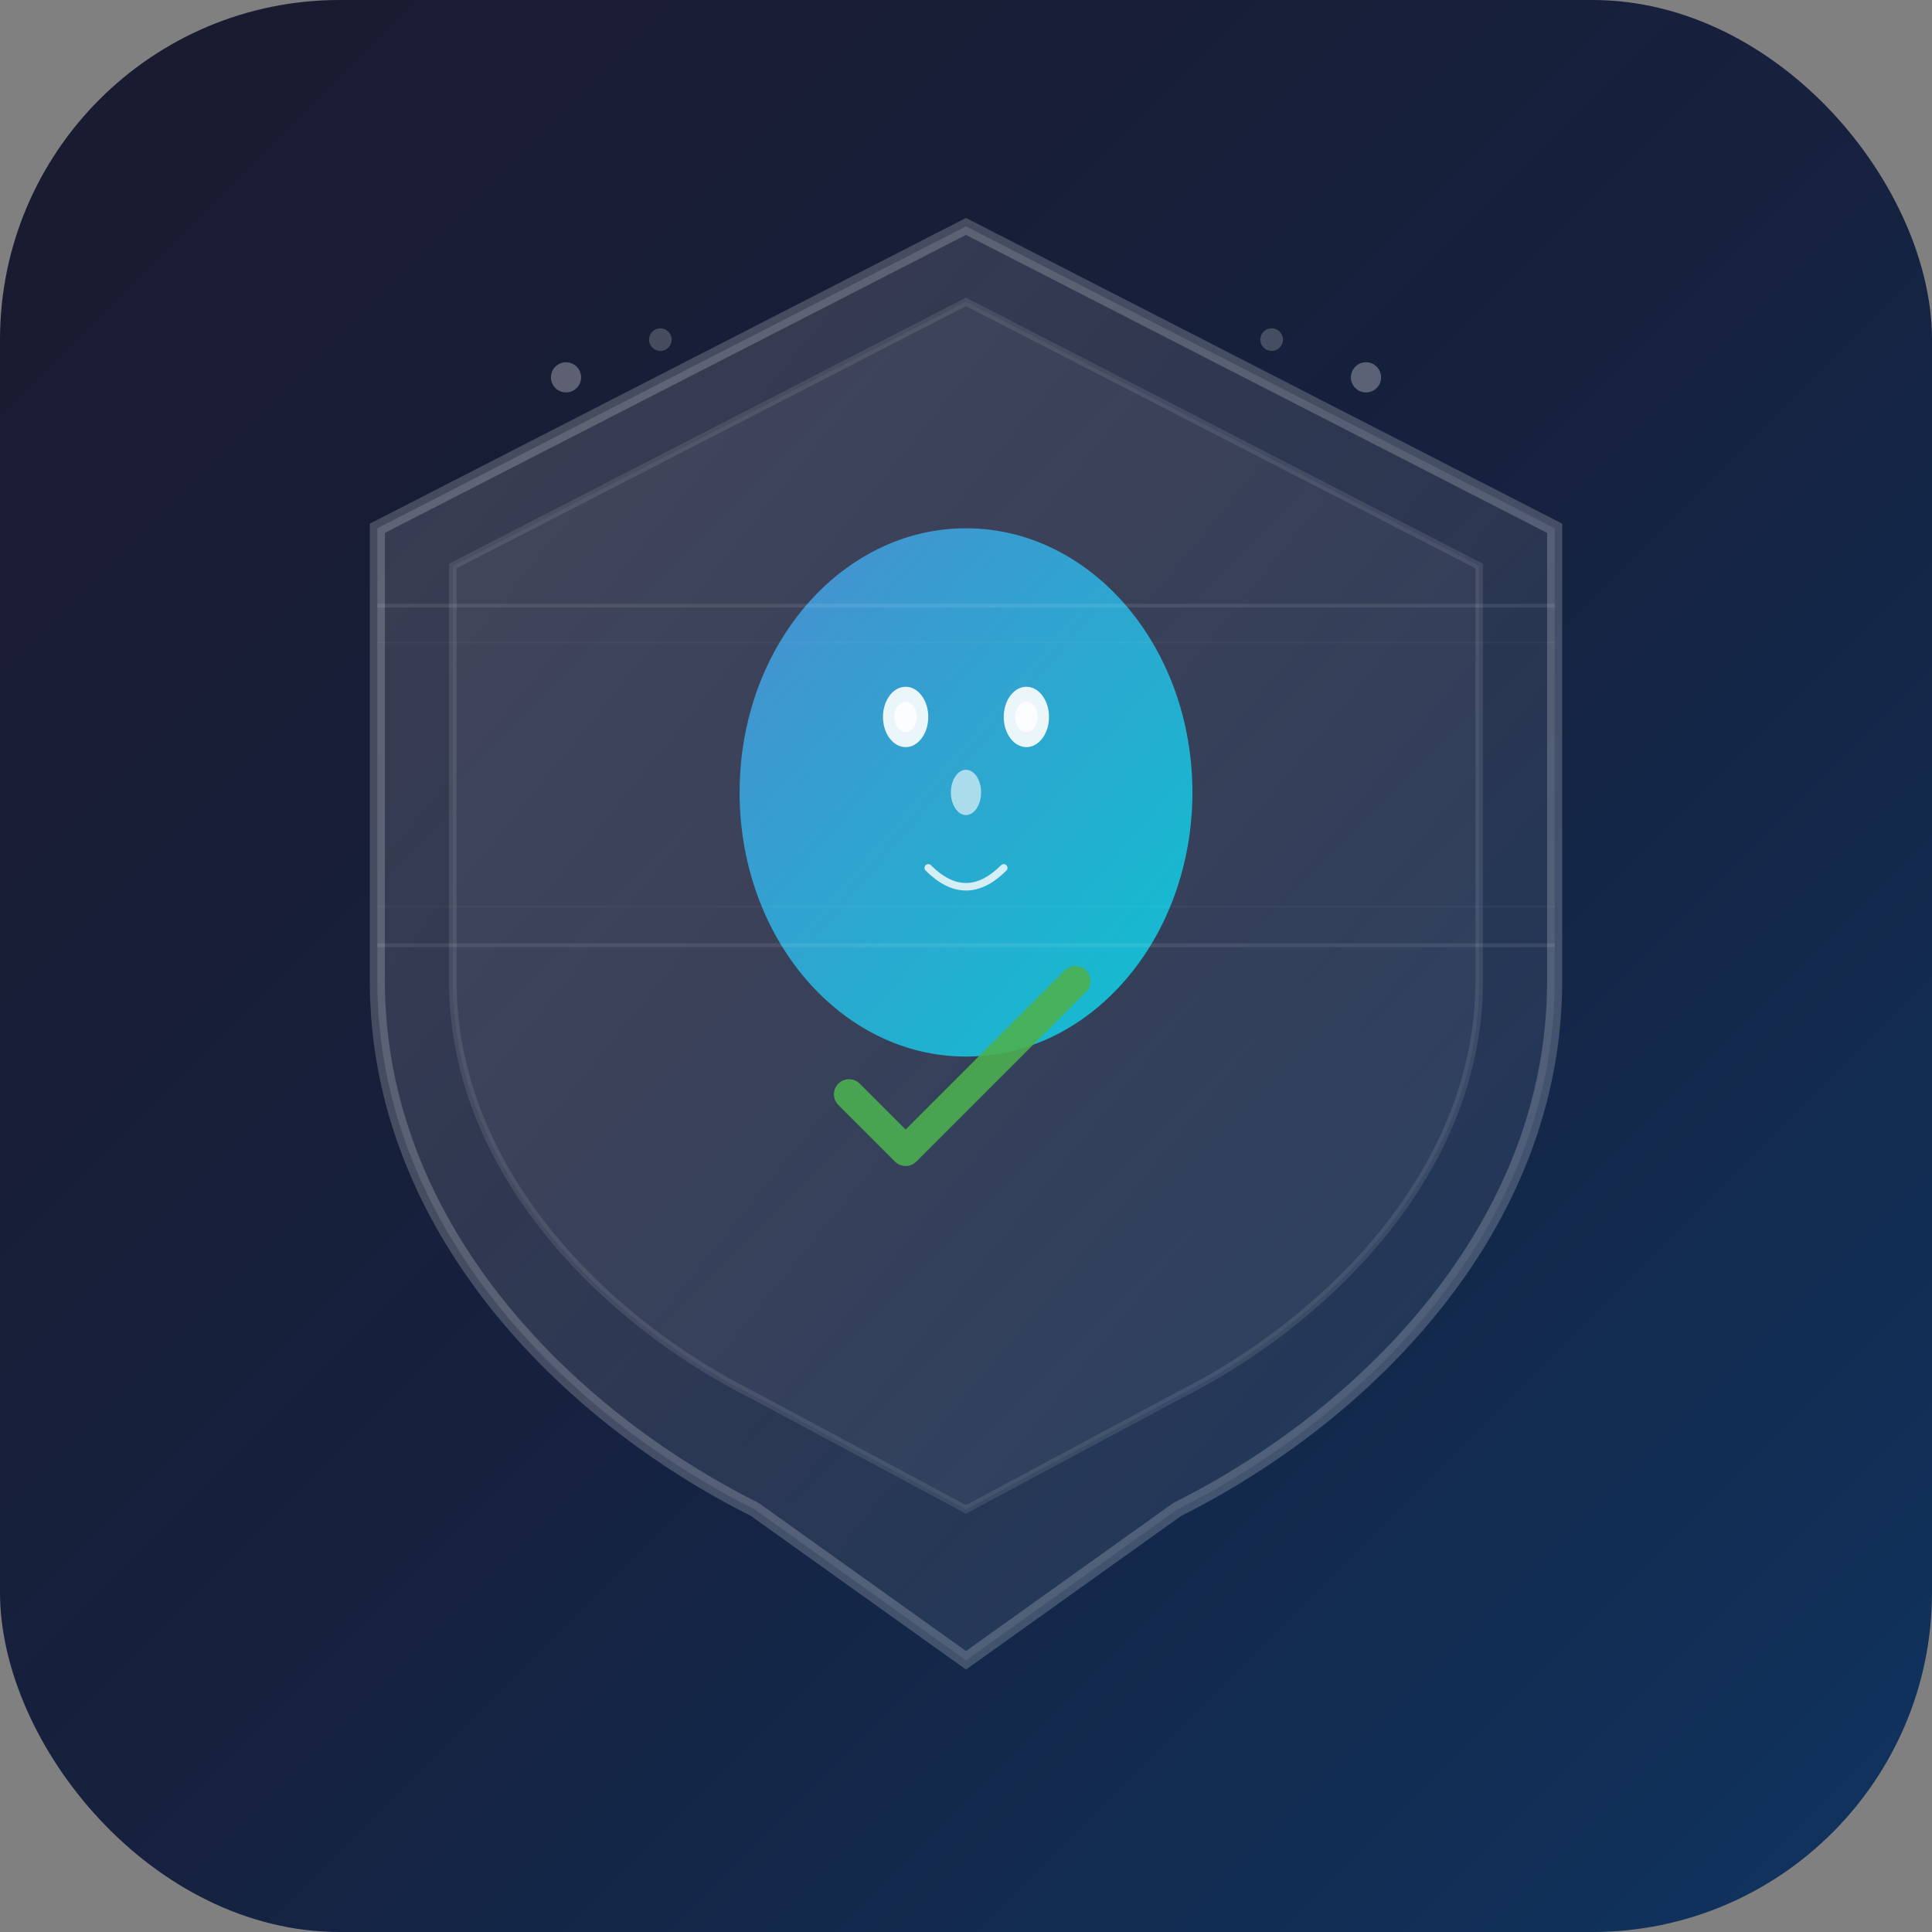 <?xml version="1.0" encoding="UTF-8"?>
<svg width="1024" height="1024" viewBox="0 0 1024 1024" xmlns="http://www.w3.org/2000/svg">
  <rect x="0" y="0" width="1024" height="1024" fill="#808080" stroke="none"/>
  <defs>
    <!-- Dark gradient definitions -->
    <linearGradient id="backgroundGradient" x1="0%" y1="0%" x2="100%" y2="100%">
      <stop offset="0%" style="stop-color:#1a1a2e;stop-opacity:1" />
      <stop offset="50%" style="stop-color:#16213e;stop-opacity:1" />
      <stop offset="100%" style="stop-color:#0f3460;stop-opacity:1" />
    </linearGradient>
    
    <linearGradient id="shieldGradient" x1="0%" y1="0%" x2="100%" y2="100%">
      <stop offset="0%" style="stop-color:#ffffff;stop-opacity:0.15" />
      <stop offset="100%" style="stop-color:#ffffff;stop-opacity:0.05" />
    </linearGradient>
    
    <linearGradient id="faceGradient" x1="0%" y1="0%" x2="100%" y2="100%">
      <stop offset="0%" style="stop-color:#4facfe;stop-opacity:0.8" />
      <stop offset="100%" style="stop-color:#00f2fe;stop-opacity:0.8" />
    </linearGradient>
  </defs>
  
  <!-- Background with rounded corners -->
  <rect width="1024" height="1024" rx="180" ry="180" fill="url(#backgroundGradient)"/>
  
  <!-- Shield shape -->
  <path d="M512 120 L200 280 L200 520 C200 650 300 750 400 800 L512 880 L624 800 C724 750 824 650 824 520 L824 280 L512 120 Z" 
        fill="url(#shieldGradient)" 
        stroke="rgba(255,255,255,0.2)" 
        stroke-width="8"/>
  
  <!-- Inner shield for depth -->
  <path d="M512 160 L240 300 L240 520 C240 620 320 700 400 740 L512 800 L624 740 C704 700 784 620 784 520 L784 300 L512 160 Z" 
        fill="rgba(255,255,255,0.05)" 
        stroke="rgba(255,255,255,0.1)" 
        stroke-width="4"/>
  
  <!-- Face silhouette -->
  <ellipse cx="512" cy="420" rx="120" ry="140" fill="url(#faceGradient)" opacity="0.9"/>
  
  <!-- Eyes -->
  <ellipse cx="480" cy="380" rx="12" ry="16" fill="rgba(255,255,255,0.9)"/>
  <ellipse cx="544" cy="380" rx="12" ry="16" fill="rgba(255,255,255,0.9)"/>
  
  <!-- Eye pupils -->
  <ellipse cx="480" cy="380" rx="6" ry="8" fill="rgba(255,255,255,0.8)"/>
  <ellipse cx="544" cy="380" rx="6" ry="8" fill="rgba(255,255,255,0.8)"/>
  
  <!-- Nose -->
  <ellipse cx="512" cy="420" rx="8" ry="12" fill="rgba(255,255,255,0.6)"/>
  
  <!-- Mouth -->
  <path d="M492 460 Q512 480 532 460" 
        stroke="rgba(255,255,255,0.8)" 
        stroke-width="4" 
        fill="none" 
        stroke-linecap="round"/>
  
  <!-- Checkmark verification symbol -->
  <path d="M450 580 L480 610 L570 520" 
        stroke="rgba(76, 175, 80, 0.9)" 
        stroke-width="16" 
        fill="none" 
        stroke-linecap="round" 
        stroke-linejoin="round"/>
  
  <!-- Security dots pattern -->
  <circle cx="300" cy="200" r="8" fill="rgba(255,255,255,0.3)"/>
  <circle cx="350" cy="180" r="6" fill="rgba(255,255,255,0.2)"/>
  <circle cx="724" cy="200" r="8" fill="rgba(255,255,255,0.3)"/>
  <circle cx="674" cy="180" r="6" fill="rgba(255,255,255,0.2)"/>
  
  <!-- Subtle scan lines -->
  <rect x="200" y="320" width="624" height="2" fill="rgba(255,255,255,0.15)" opacity="0.6"/>
  <rect x="200" y="340" width="624" height="1" fill="rgba(255,255,255,0.08)" opacity="0.4"/>
  <rect x="200" y="500" width="624" height="2" fill="rgba(255,255,255,0.15)" opacity="0.6"/>
  <rect x="200" y="480" width="624" height="1" fill="rgba(255,255,255,0.08)" opacity="0.4"/>
</svg>